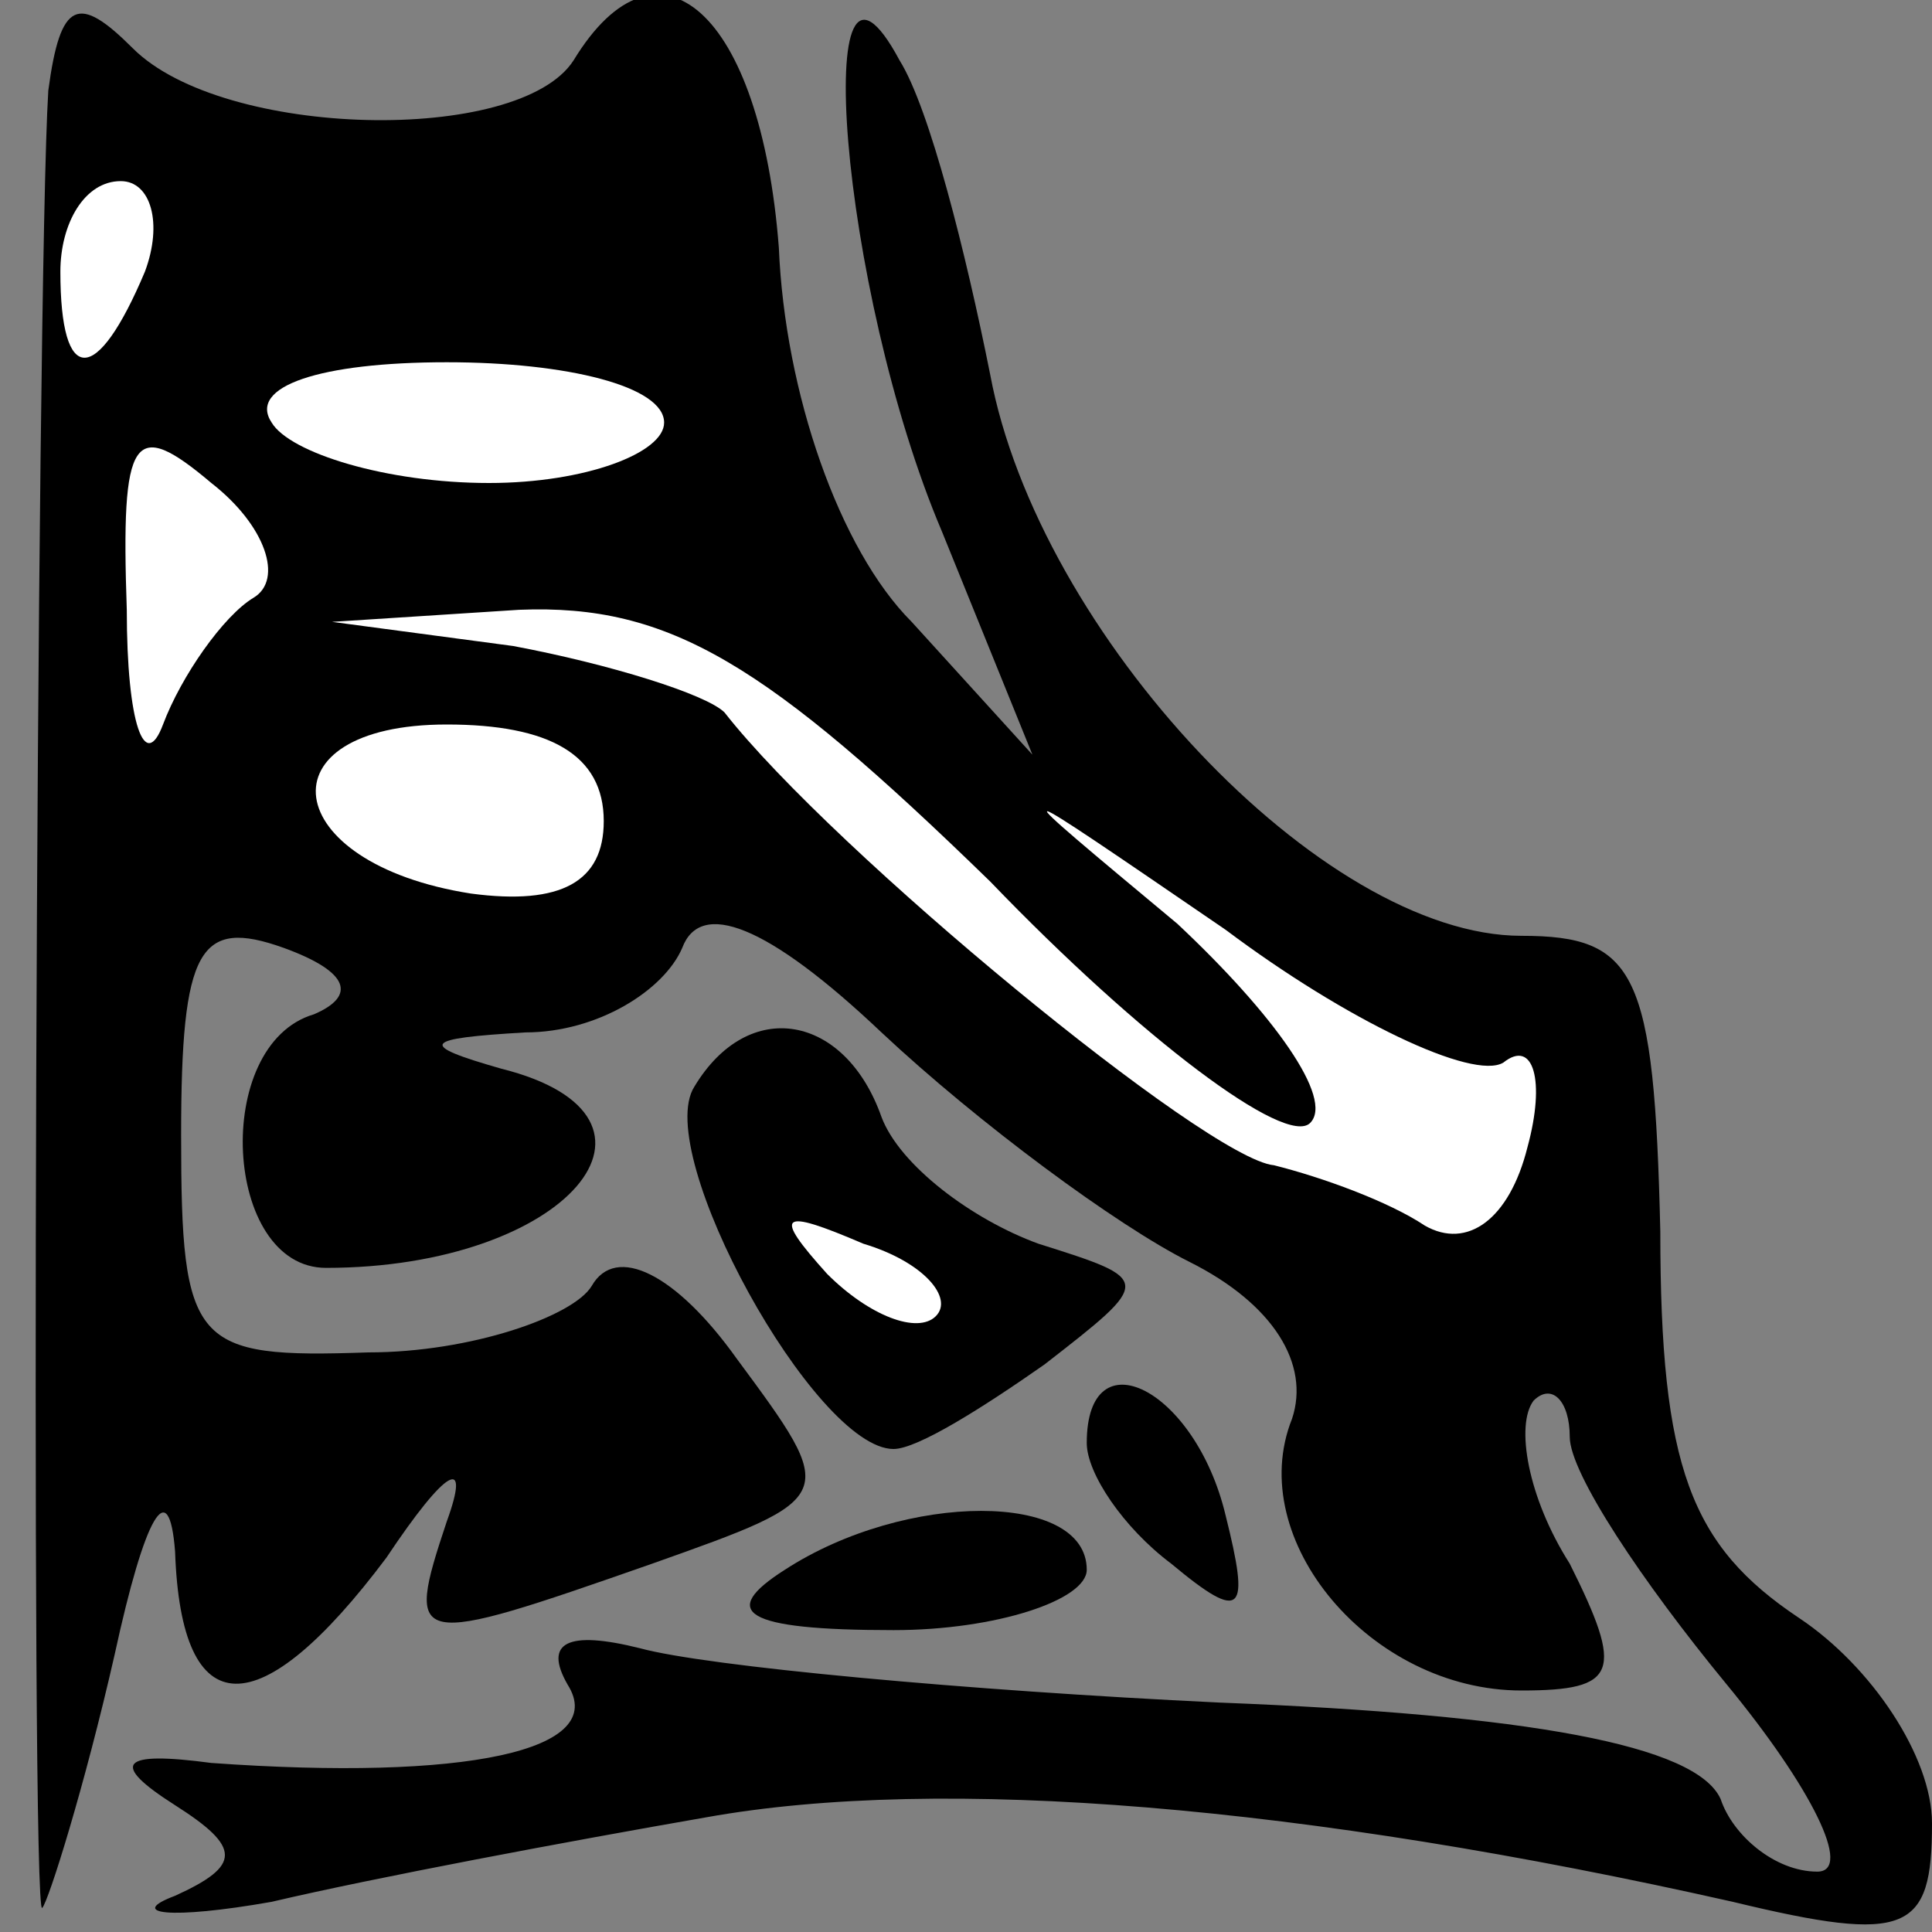 <?xml version="1.0" standalone="no"?>
<!DOCTYPE svg PUBLIC "-//W3C//DTD SVG 20010904//EN"
 "http://www.w3.org/TR/2001/REC-SVG-20010904/DTD/svg10.dtd">
<svg version="1.0" xmlns="http://www.w3.org/2000/svg"
 width="32pt" height="32pt" viewBox="0 0 32 32"
 preserveAspectRatio="xMidYMid meet">
<rect x="0" y="0" width="32" height="32" fill="#808080" stroke="none"/>
<g transform="translate(0,32) scale(0.1,-0.1)"
fill="#000000" stroke="none">
<path fill="#000000" stroke="none" d="M8 305 c-2 -32 -3 -304 -1 -301 1 1 7
20 12 42 5 23 9 30 10 17 1 -29 14 -29 35 -1 10 15 14 17 10 6 -7 -21 -6 -21
34 -7 31 11 31 11 14 34 -10 14 -20 19 -24 12 -3 -5 -20 -11 -37 -11 -29 -1
-31 1 -31 36 0 31 3 36 17 31 11 -4 12 -8 5 -11 -17 -5 -15 -42 2 -42 40 0 61
25 29 33 -14 4 -13 5 4 6 12 0 23 7 26 14 3 8 14 4 33 -14 16 -15 39 -32 51
-38 14 -7 20 -17 17 -26 -8 -20 13 -45 38 -45 16 0 17 3 8 21 -7 11 -9 23 -6
27 3 3 6 0 6 -6 0 -6 12 -24 26 -41 14 -17 21 -31 15 -31 -7 0 -14 6 -16 12
-4 9 -32 14 -83 16 -42 2 -85 6 -96 9 -12 3 -16 1 -12 -6 7 -11 -17 -16 -59
-13 -15 2 -17 0 -6 -7 11 -7 11 -10 0 -15 -8 -3 -1 -4 16 -1 17 4 49 10 72 14
39 7 99 2 170 -14 29 -7 33 -5 33 13 0 11 -10 26 -22 34 -18 12 -23 25 -23 64
-1 43 -4 49 -23 49 -33 0 -80 50 -88 93 -4 20 -10 44 -15 52 -15 28 -10 -38 7
-78 l15 -37 -20 22 c-12 12 -21 38 -22 62 -3 39 -20 54 -34 31 -9 -14 -58 -13
-73 2 -9 9 -12 8 -14 -7z"/>
<path fill="#ffffff" stroke="none" d="M24 275 c-8 -19 -14 -19 -14 0 0 8 4
15 10 15 5 0 7 -7 4 -15z"/>
<path fill="#ffffff" stroke="none" d="M110 250 c0 -5 -13 -10 -29 -10 -17 0
-33 5 -36 10 -4 6 8 10 29 10 20 0 36 -4 36 -10z"/>
<path fill="#ffffff" stroke="none" d="M42 221 c-5 -3 -12 -13 -15 -21 -3 -8
-6 0 -6 19 -1 29 1 32 14 21 9 -7 12 -16 7 -19z"/>
<path fill="#ffffff" stroke="none" d="M164 174 c25 -26 49 -44 53 -40 4 4 -6
18 -22 33 -30 25 -30 25 8 -1 20 -15 41 -25 46 -22 5 4 7 -3 4 -14 -3 -12 -10
-17 -17 -13 -6 4 -17 8 -25 10 -11 1 -73 52 -91 75 -3 3 -19 8 -35 11 l-30 4
31 2 c25 1 41 -9 78 -45z"/>
<path fill="#ffffff" stroke="none" d="M100 184 c0 -10 -7 -14 -22 -12 -32 5
-35 28 -4 28 17 0 26 -5 26 -16z"/>
<path fill="#000000" stroke="none" d="M115 140 c-7 -11 20 -60 33 -60 4 0 15
7 25 14 18 14 18 14 -1 20 -11 4 -23 13 -26 21 -6 17 -22 20 -31 5z"/>
<path fill="#ffffff" stroke="none" d="M155 102 c-3 -3 -11 0 -18 7 -9 10 -8
11 6 5 10 -3 15 -9 12 -12z"/>
<path fill="#000000" stroke="none" d="M180 81 c0 -5 6 -14 14 -20 12 -10 13
-8 9 8 -5 21 -23 30 -23 12z"/>
<path fill="#000000" stroke="none" d="M130 60 c-11 -7 -7 -10 18 -10 17 0 32
5 32 10 0 13 -30 13 -50 0z"/>
</g>
</svg>
